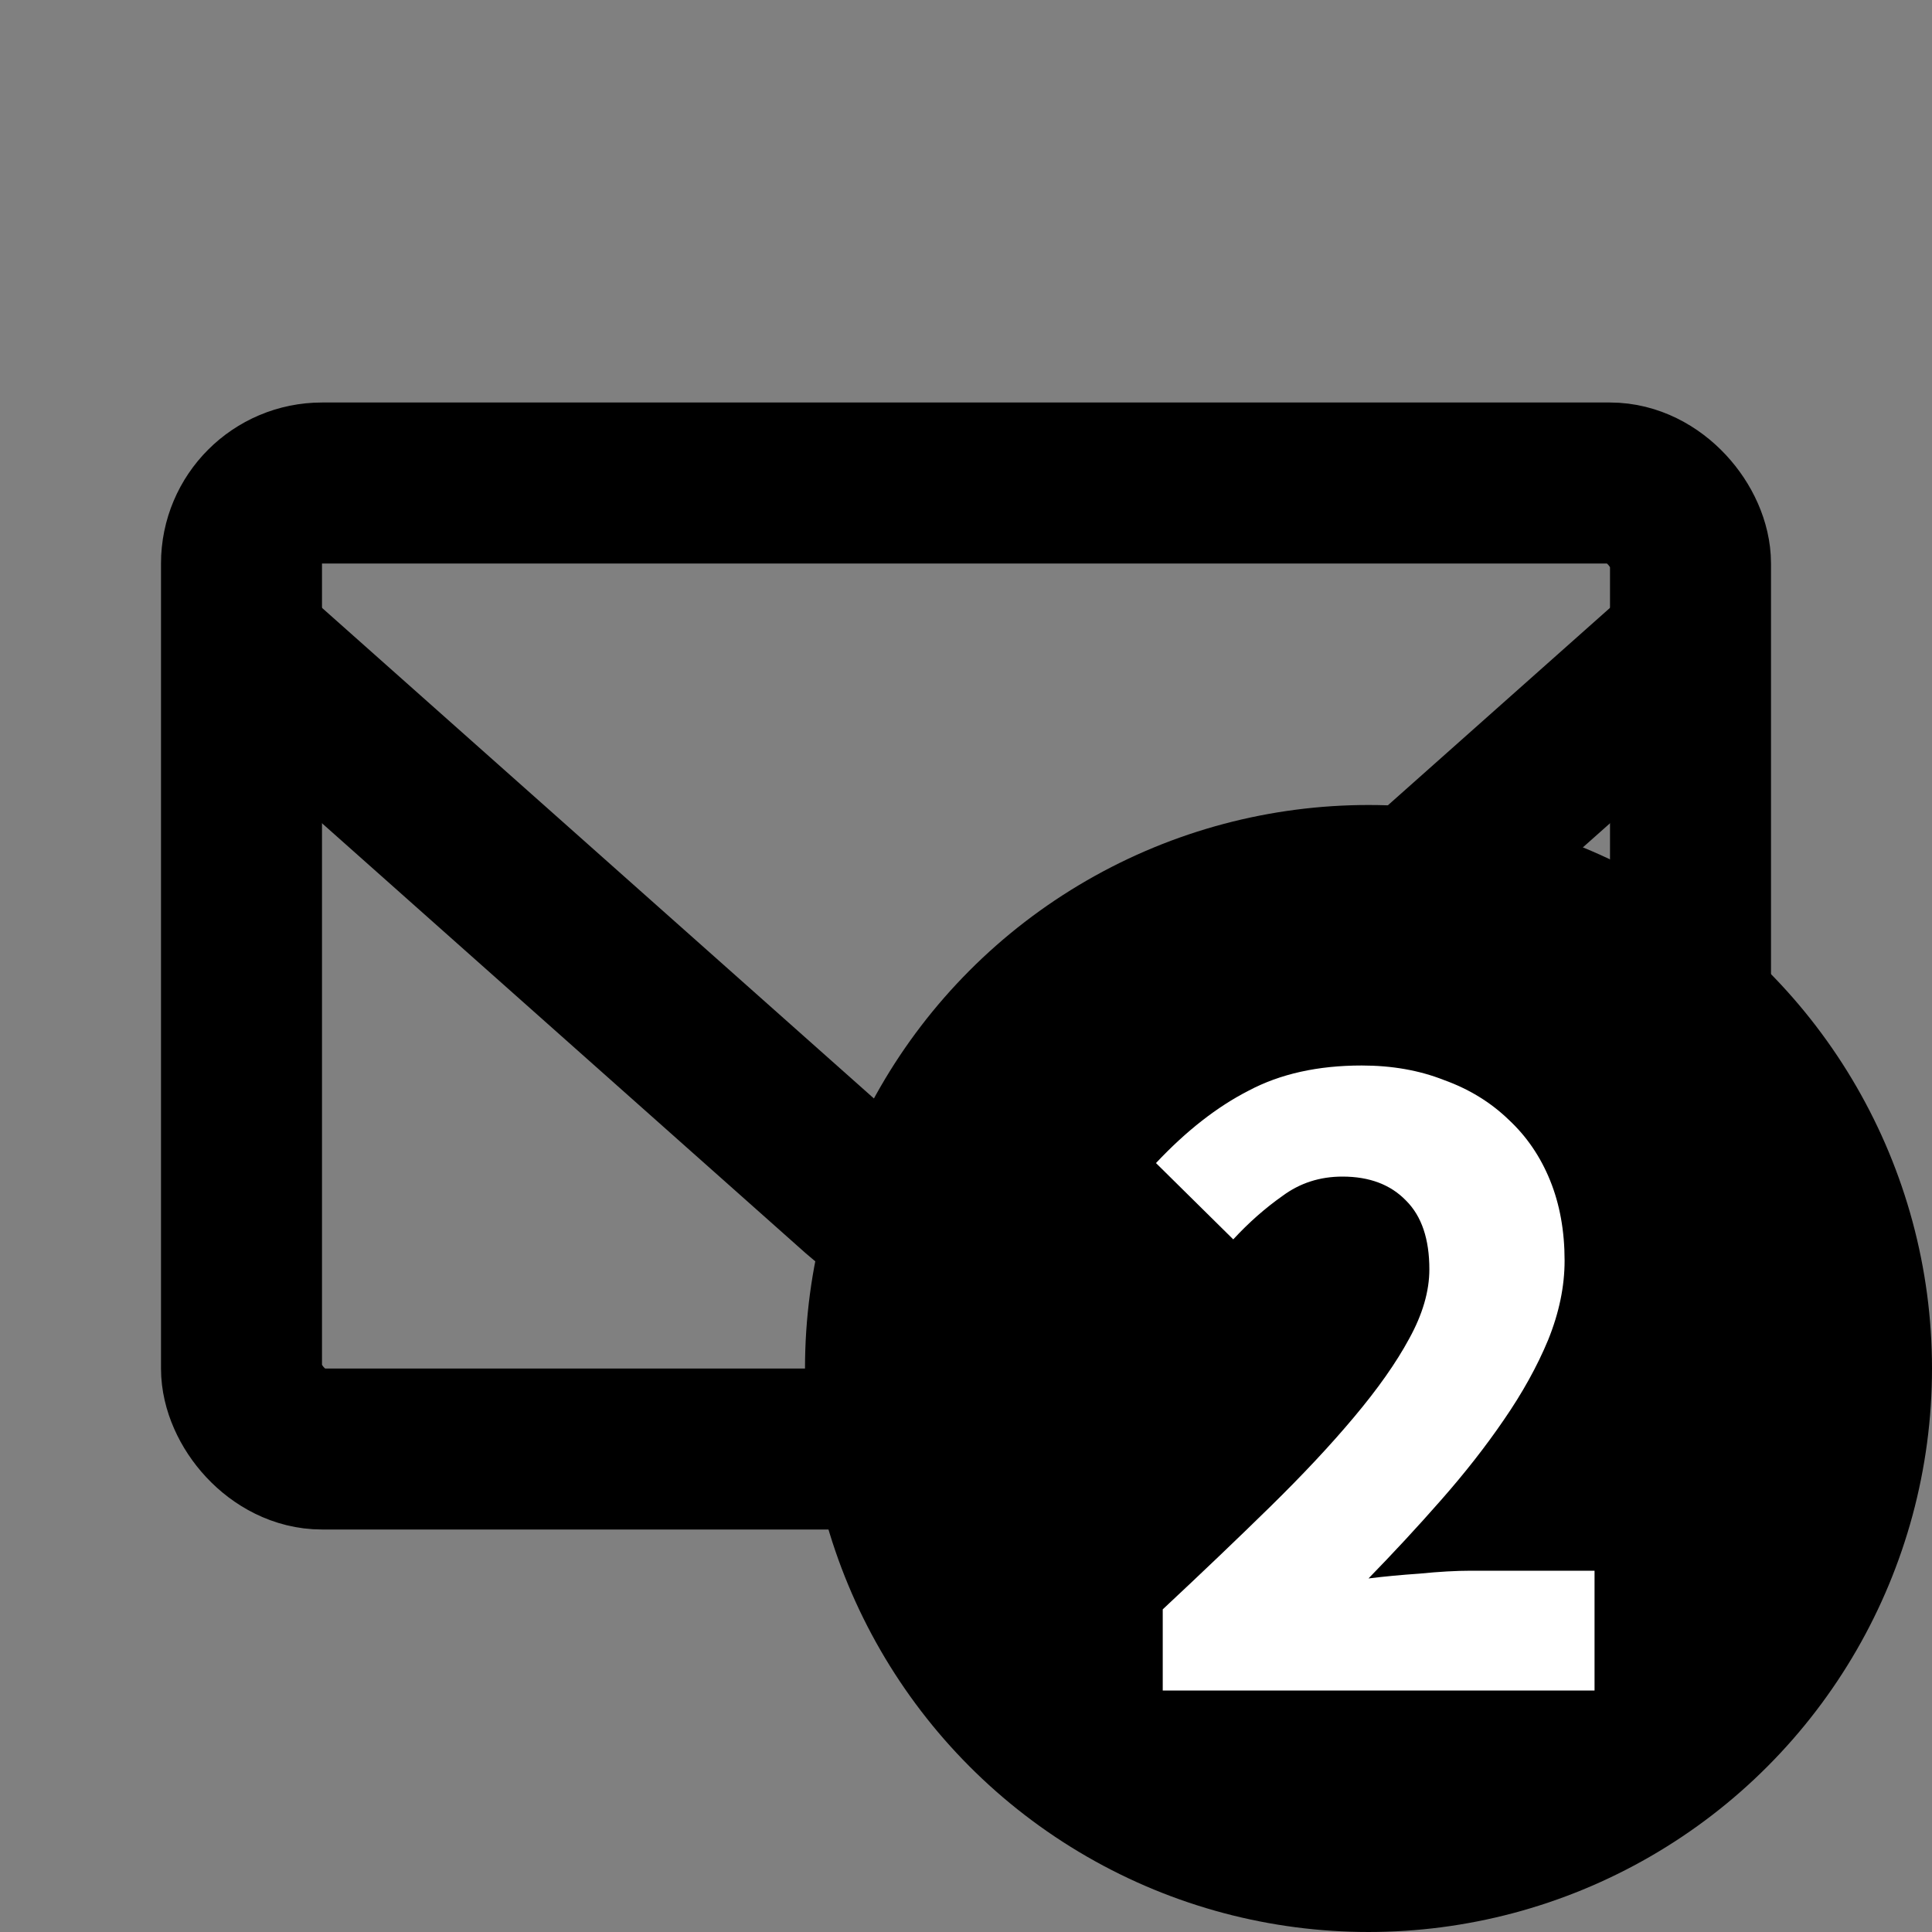 <svg width="24" height="24" viewBox="0 0 24 24" fill="none" xmlns="http://www.w3.org/2000/svg">
<rect x="0" y="0" width="24" height="24" fill="#808080" stroke="none"/>
<g clip-path="url(#clip0_334_962)">
<rect x="3" y="6" width="18" height="12" rx="1" stroke="black" stroke-width="2" stroke-linejoin="round"/>
<path d="M3 8L10.671 14.819C11.429 15.492 12.571 15.492 13.329 14.819L21 8" stroke="black" stroke-width="2"/>
<circle cx="17" cy="17" r="7" fill="black"/>
<path d="M14.444 21V19.992C14.932 19.536 15.376 19.112 15.776 18.72C16.184 18.32 16.532 17.948 16.82 17.604C17.116 17.252 17.344 16.928 17.504 16.632C17.672 16.328 17.756 16.04 17.756 15.768C17.756 15.392 17.66 15.108 17.468 14.916C17.276 14.716 17.012 14.616 16.676 14.616C16.396 14.616 16.148 14.696 15.932 14.856C15.716 15.008 15.512 15.188 15.32 15.396L14.36 14.448C14.736 14.048 15.12 13.748 15.512 13.548C15.904 13.34 16.372 13.236 16.916 13.236C17.292 13.236 17.632 13.296 17.936 13.416C18.248 13.528 18.516 13.692 18.74 13.908C18.964 14.116 19.136 14.368 19.256 14.664C19.376 14.96 19.436 15.292 19.436 15.66C19.436 15.98 19.368 16.308 19.232 16.644C19.096 16.972 18.912 17.304 18.68 17.64C18.456 17.968 18.196 18.3 17.9 18.636C17.612 18.964 17.312 19.288 17 19.608C17.192 19.584 17.404 19.564 17.636 19.548C17.876 19.524 18.088 19.512 18.272 19.512H19.808V21H14.444Z" fill="white"/>
</g>
<defs>
<clipPath id="clip0_334_962">
<rect width="24" height="24" fill="white"/>
</clipPath>
</defs>
</svg>
